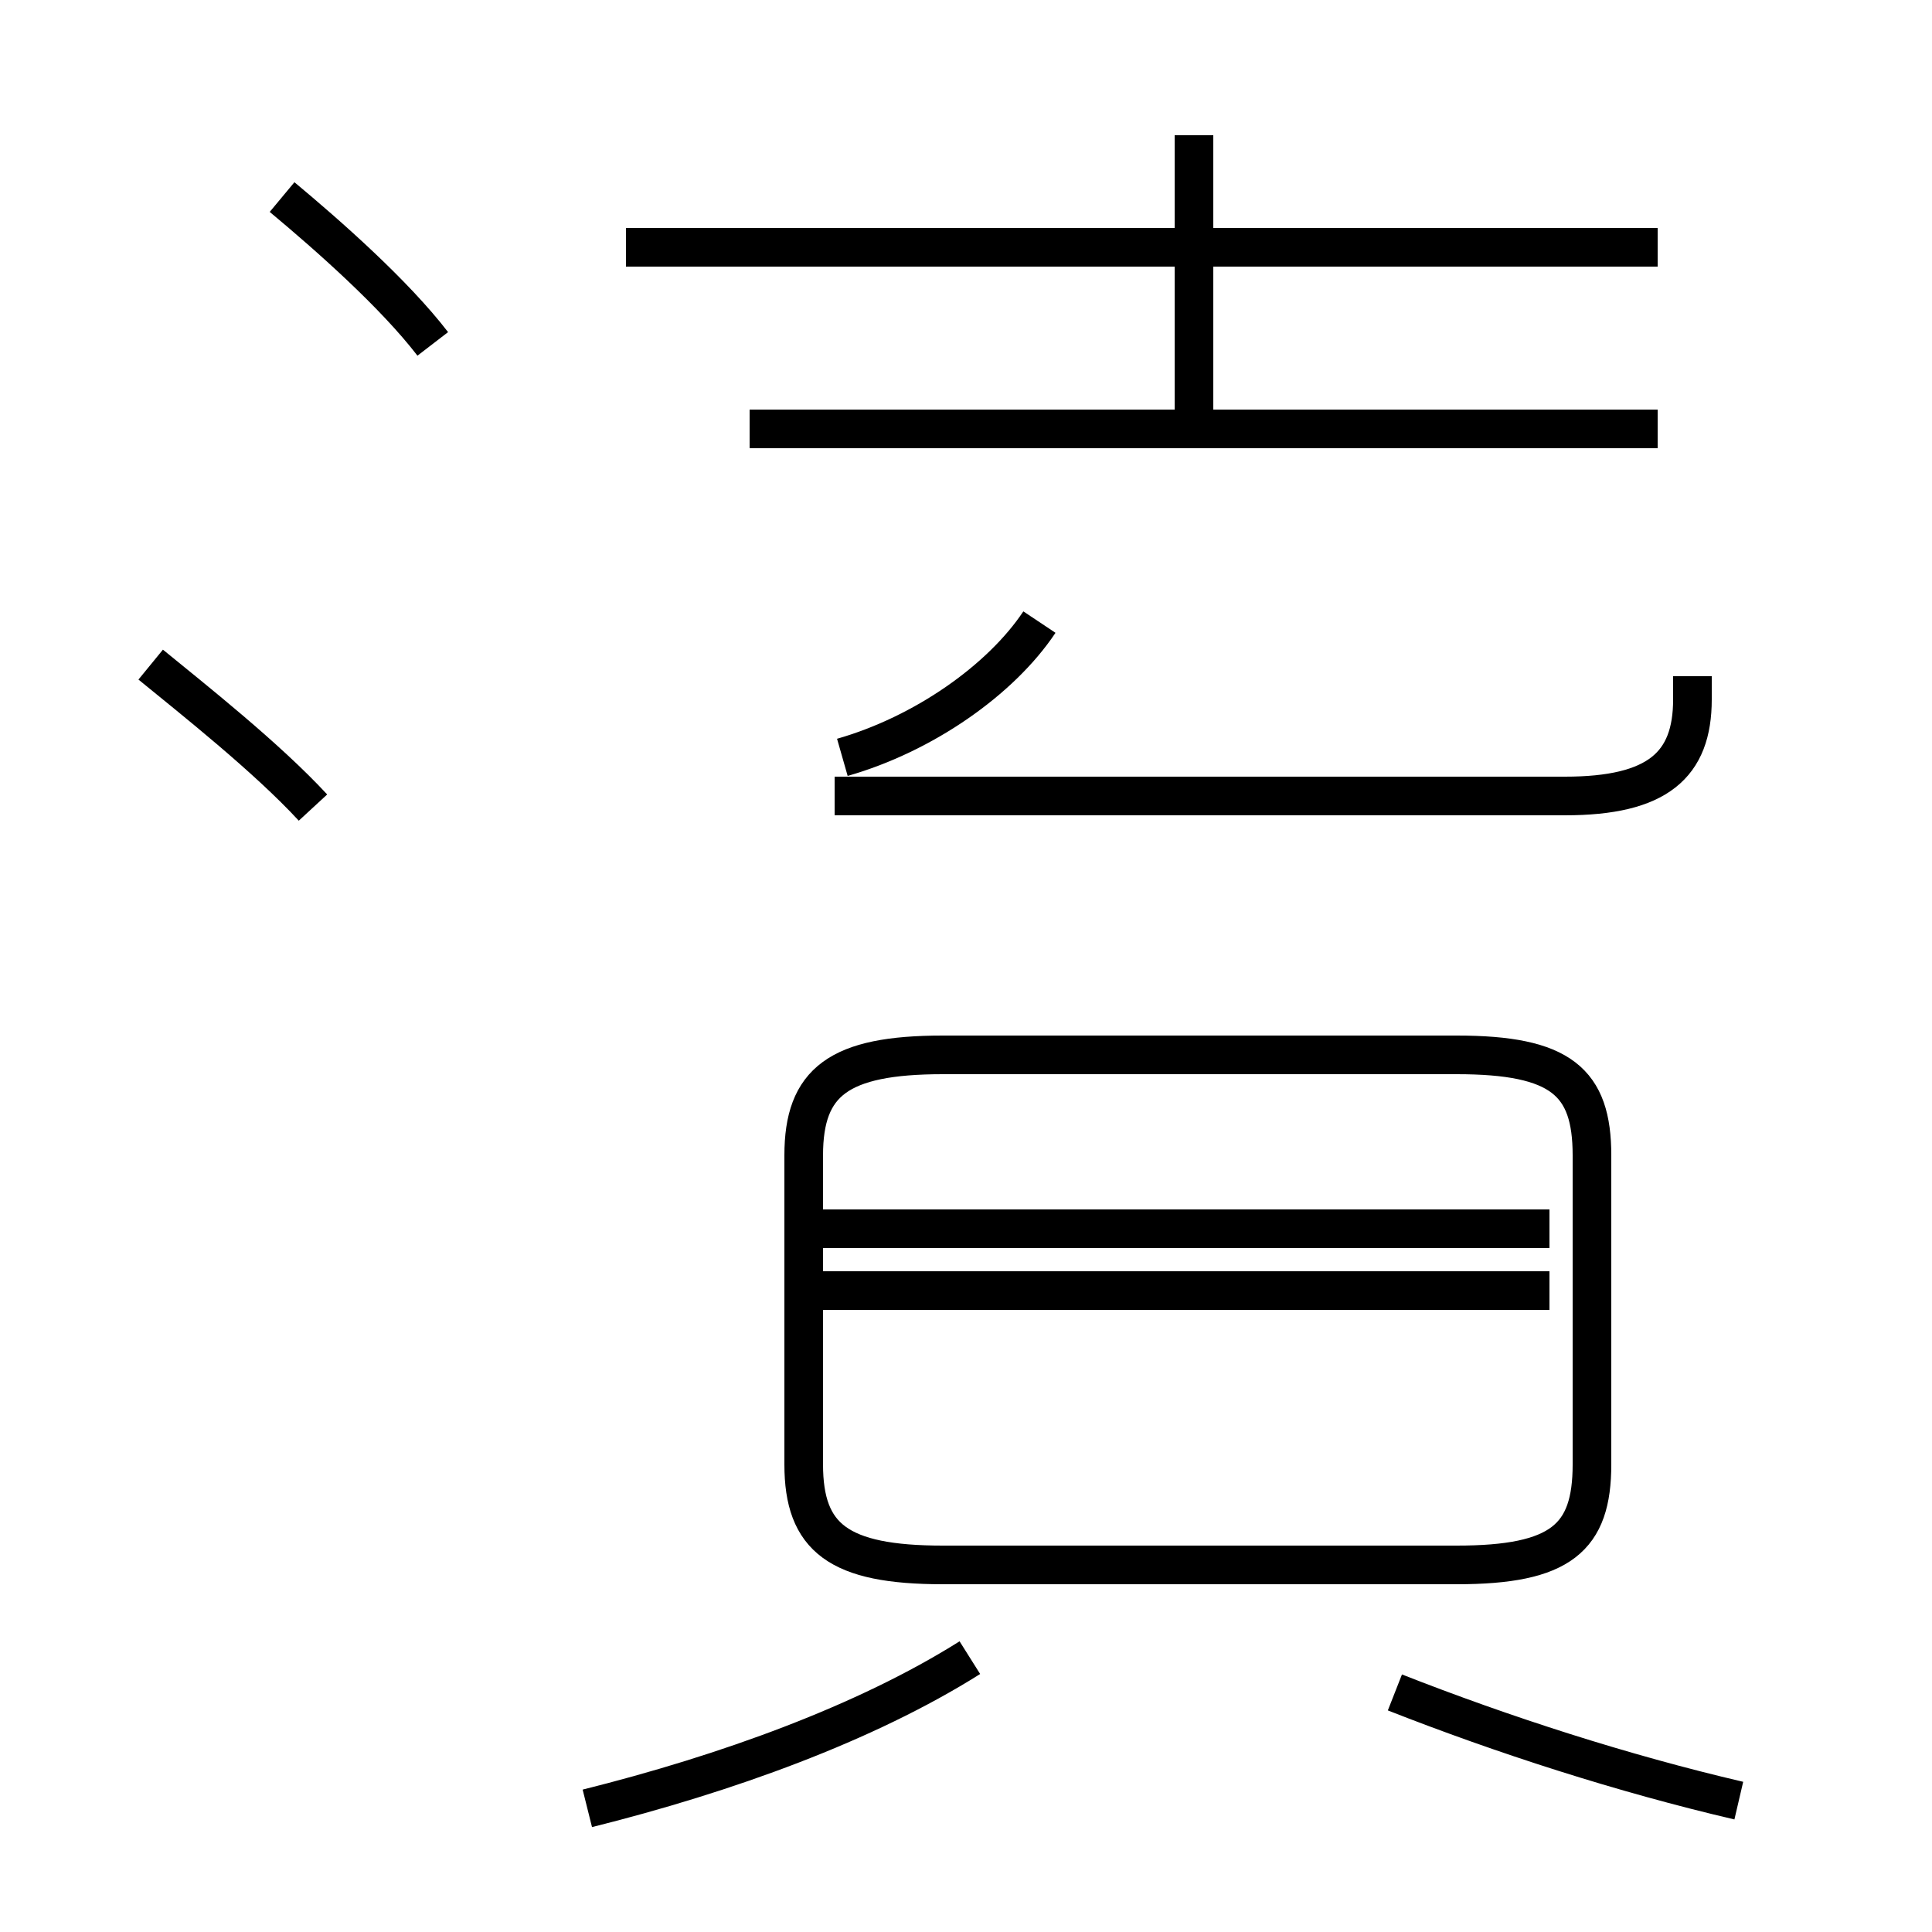 <?xml version='1.0' encoding='utf8'?>
<svg viewBox="0.0 -44.0 50.0 50.0" version="1.1" xmlns="http://www.w3.org/2000/svg">
<rect x="0.0" y="-44.0" width="50.0" height="50.0" fill="#808080" stroke="none"/>
<rect x="-1000" y="-1000" width="2000" height="2000" stroke="white" fill="white"/>
<g style="fill:none; stroke:#000000;  stroke-width:1">
<path d="M 24.4 3.5 L 37.7 3.5 C 40.4 3.5 41.2 4.2 41.2 6.1 L 41.2 14.1 C 41.2 16.0 40.4 16.7 37.7 16.7 L 24.4 16.7 C 21.7 16.7 20.8 16.0 20.8 14.1 L 20.8 6.1 C 20.8 4.2 21.7 3.5 24.4 3.5 Z M 40.1 10.6 L 20.9 10.6 M 40.1 12.2 L 20.9 12.2 M 21.6 23.4 L 40.5 23.4 C 42.9 23.4 43.8 24.2 43.8 25.9 L 43.8 26.5 M 21.8 24.4 C 23.9 25.0 25.9 26.4 26.9 27.9 M 42.9 32.9 L 19.4 32.9 M 30.9 33.0 L 30.9 40.5 M 42.9 32.9 L 19.4 32.9 M 42.9 37.6 L 16.2 37.6 M 45.0 -2.6 C 42.0 -1.9 38.9 -0.9 36.1 0.2 M 15.2 -2.8 C 18.8 -1.9 22.4 -0.6 25.1 1.1 M 11.2 35.1 C 10.2 36.4 8.5 37.9 7.3 38.9 M 8.1 23.1 C 6.9 24.4 5.0 25.9 3.9 26.8" transform="scale(1, -1)" />
</g>
</svg>